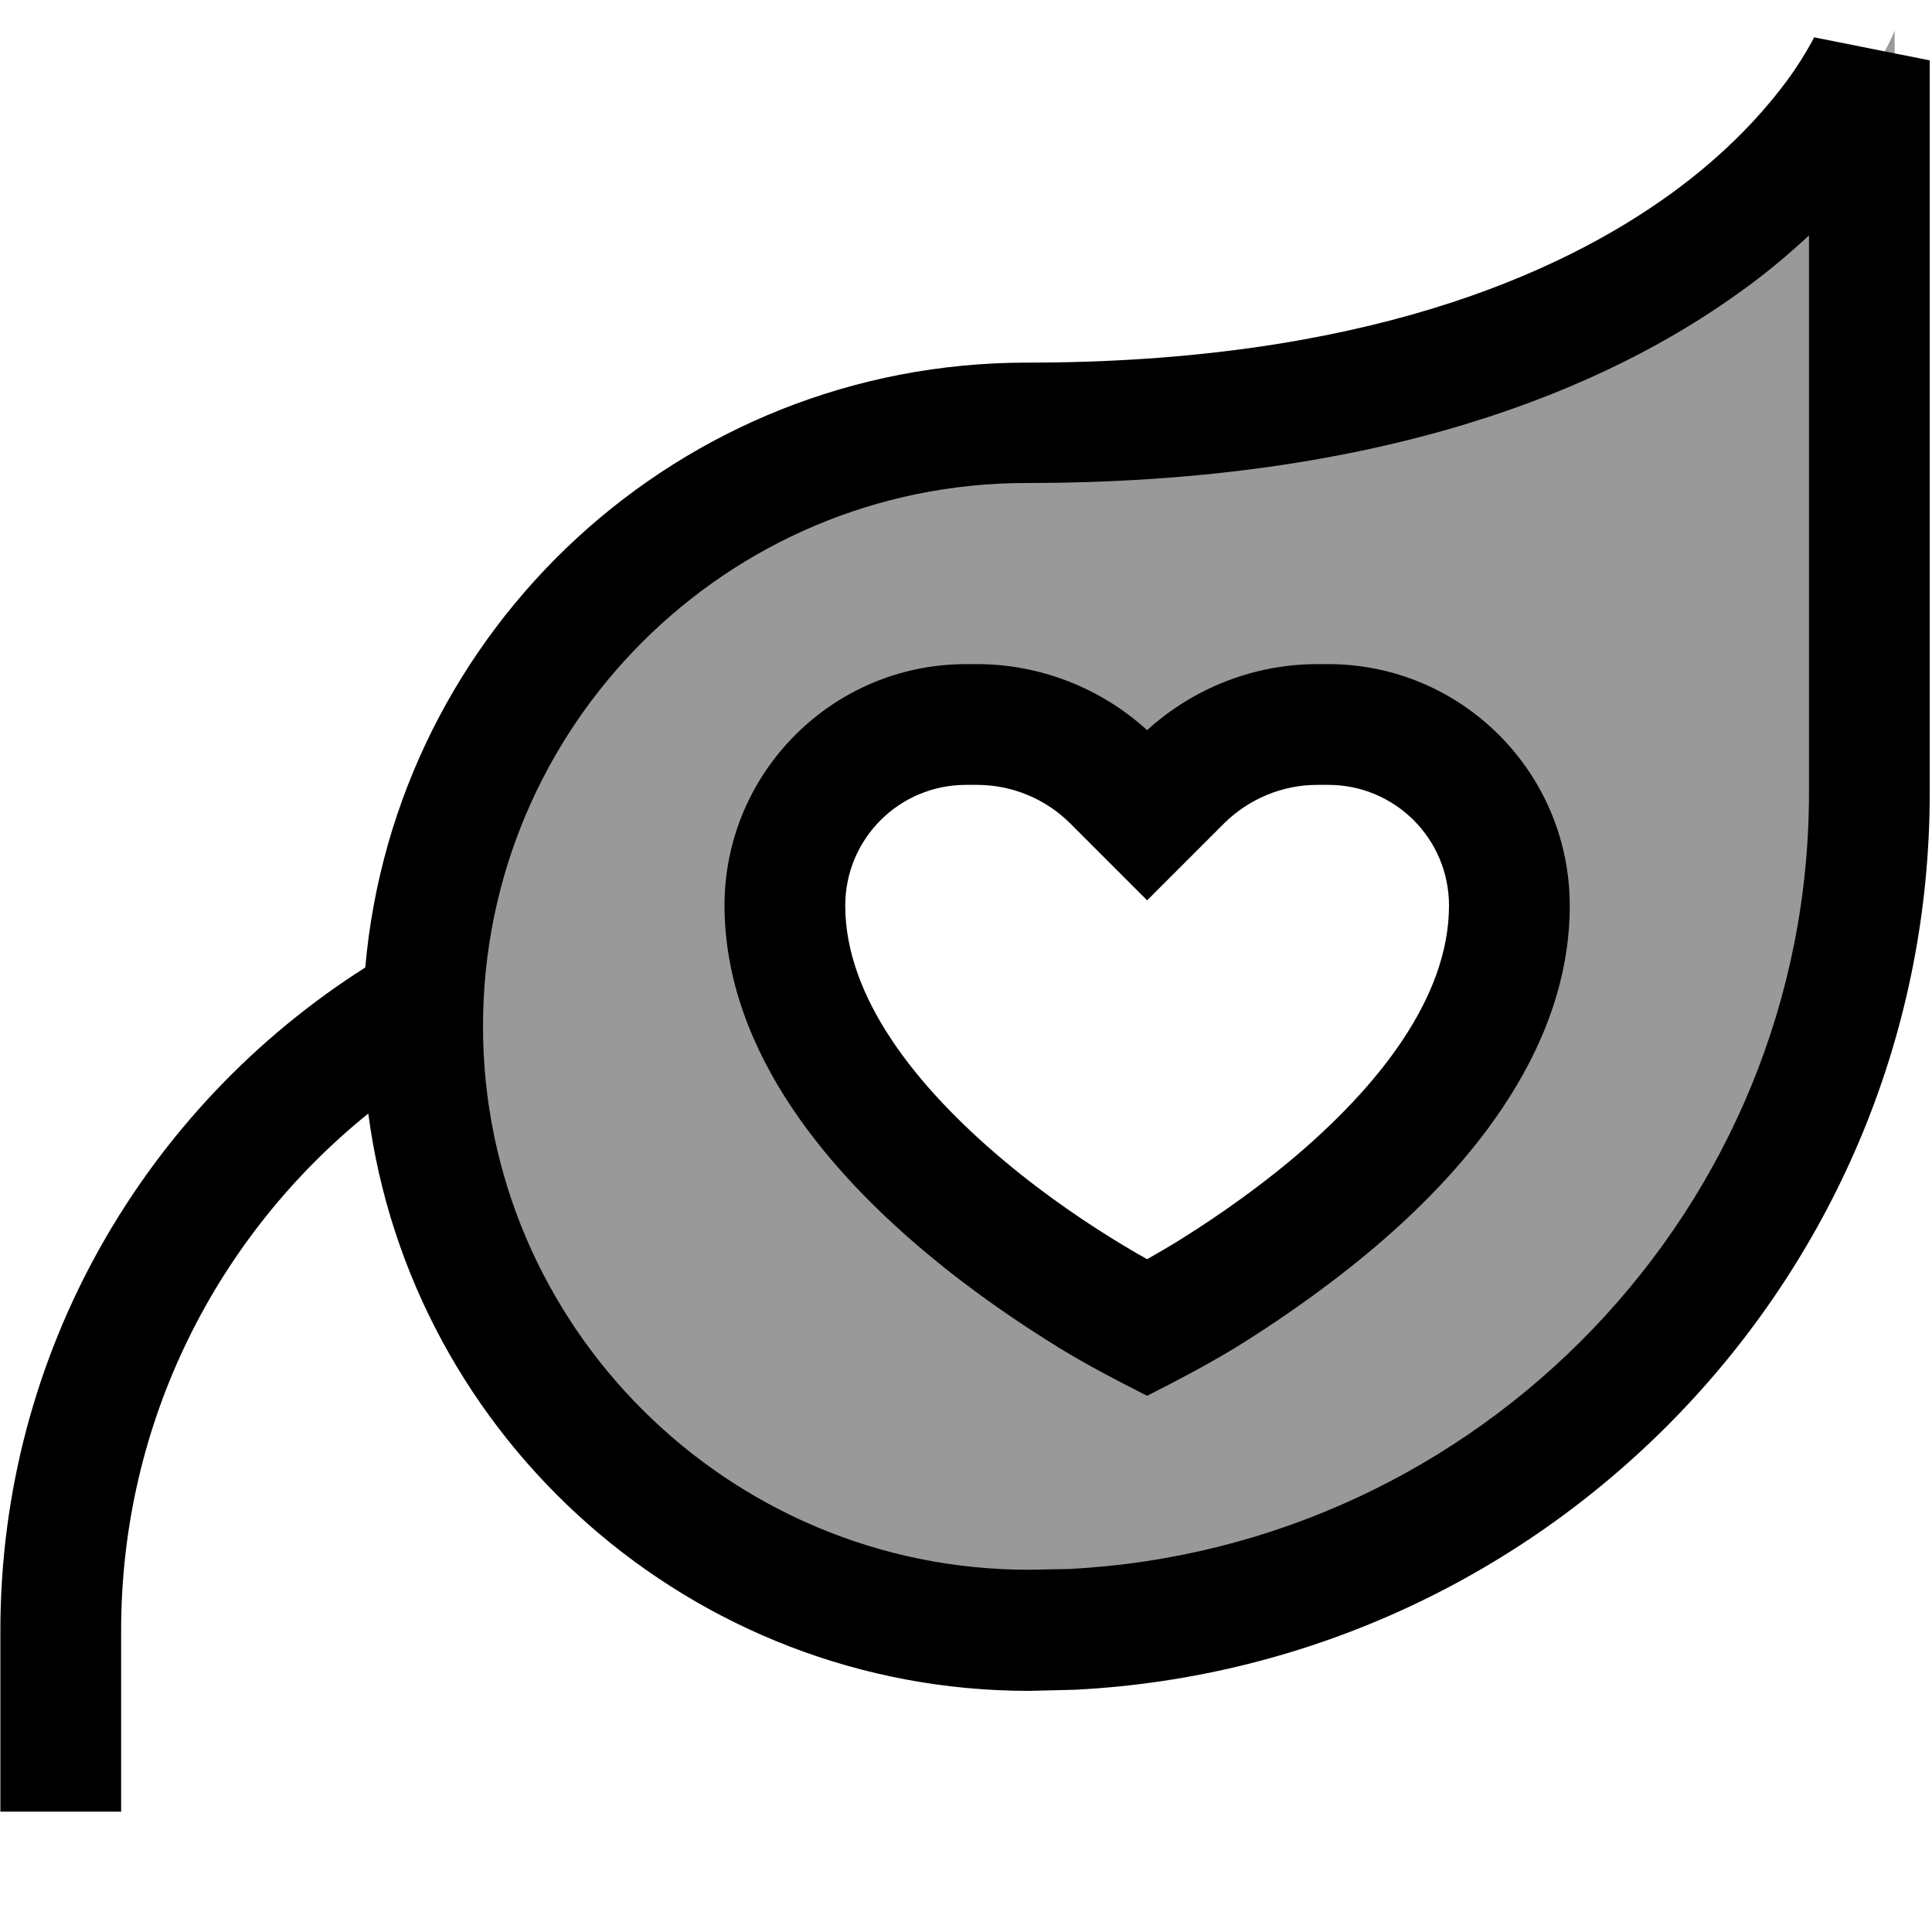 <svg fill="currentColor" xmlns="http://www.w3.org/2000/svg" viewBox="0 0 512 512"><!--! Font Awesome Pro 7.0.1 by @fontawesome - https://fontawesome.com License - https://fontawesome.com/license (Commercial License) Copyright 2025 Fonticons, Inc. --><path opacity=".4" fill="currentColor" d="M502.1 210.6c0 126.7-103 229.4-229.7 229.4-91.8 0-166.5-74.4-166.5-166.2l0-4c0-89.6 72.7-162.2 162.3-162.2 197.1 0 233.9-99.5 233.9-99.5l0 202.6zM256 192c-26.5 0-48 21.5-48 48 0 64 96 112 96 112 .3-.1 96-48.1 96-112 0-26.5-21.5-48-48-48l-2.9 0c-13.5 0-26.5 5.4-36 14.9l-9.1 9.1-9.1-9.1c-9.5-9.5-22.5-14.9-36-14.9l-2.9 0z"/><path fill="currentColor" d="M480.6 9.8c0 0 0 0 .2 .1l30.6 6.1 0 194.1c0 127.4-100.8 231.3-226.5 237.7l-12.2 .3c-89.3 0-163.7-66.6-175.1-153-40 32.3-65.5 81.6-65.5 137l0 48-32 0 0-48c0-73.9 38.6-138.8 96.7-175.7 7.9-89.9 83.4-160.3 175.3-160.3 88.6 0 141-23.2 170.9-44.9 15-10.9 24.6-21.8 30.4-29.6 2.9-3.9 4.8-7.1 6-9.2 .6-1 1-1.8 1.2-2.2l.2-.4 0 0zm-1.2 52.6c-5.1 4.7-10.9 9.7-17.6 14.5-36 26.2-95.3 51.1-189.8 51.1-79.5 0-144 64.5-144 144 0 79.4 65 144 144.6 144l10.6-.2c108.9-5.5 196.2-95.6 196.2-205.7l0-147.7zM258.9 176c16.7 0 32.8 6.3 45.1 17.5 12.3-11.2 28.4-17.5 45.1-17.5l2.9 0c35.3 0 64 28.7 64 64 0 39.7-29.2 71.9-53.8 92.3-12.8 10.6-25.5 19.1-34.9 24.9-7.6 4.6-15.4 8.7-23.3 12.7-7.9-4-15.8-8.1-23.3-12.7-9.4-5.8-22.1-14.2-34.9-24.9-24.5-20.4-53.7-52.6-53.8-92.3 0-35.3 28.7-64 64-64l2.9 0zM256 208c-17.7 0-32 14.3-32 32 0 24.3 18.8 48.1 42.2 67.7 11.2 9.4 22.5 16.9 31.1 22.1 2.5 1.5 4.7 2.8 6.7 3.9 1.9-1.1 4.2-2.4 6.7-3.9 8.5-5.2 19.9-12.8 31.1-22.1 23.5-19.6 42.2-43.4 42.2-67.7 0-17.7-14.3-32-32-32l-2.9 0c-9.3 0-18.1 3.7-24.7 10.2l-20.4 20.4-20.4-20.4c-6.5-6.5-15.4-10.2-24.7-10.2l-2.9 0z"/></svg>